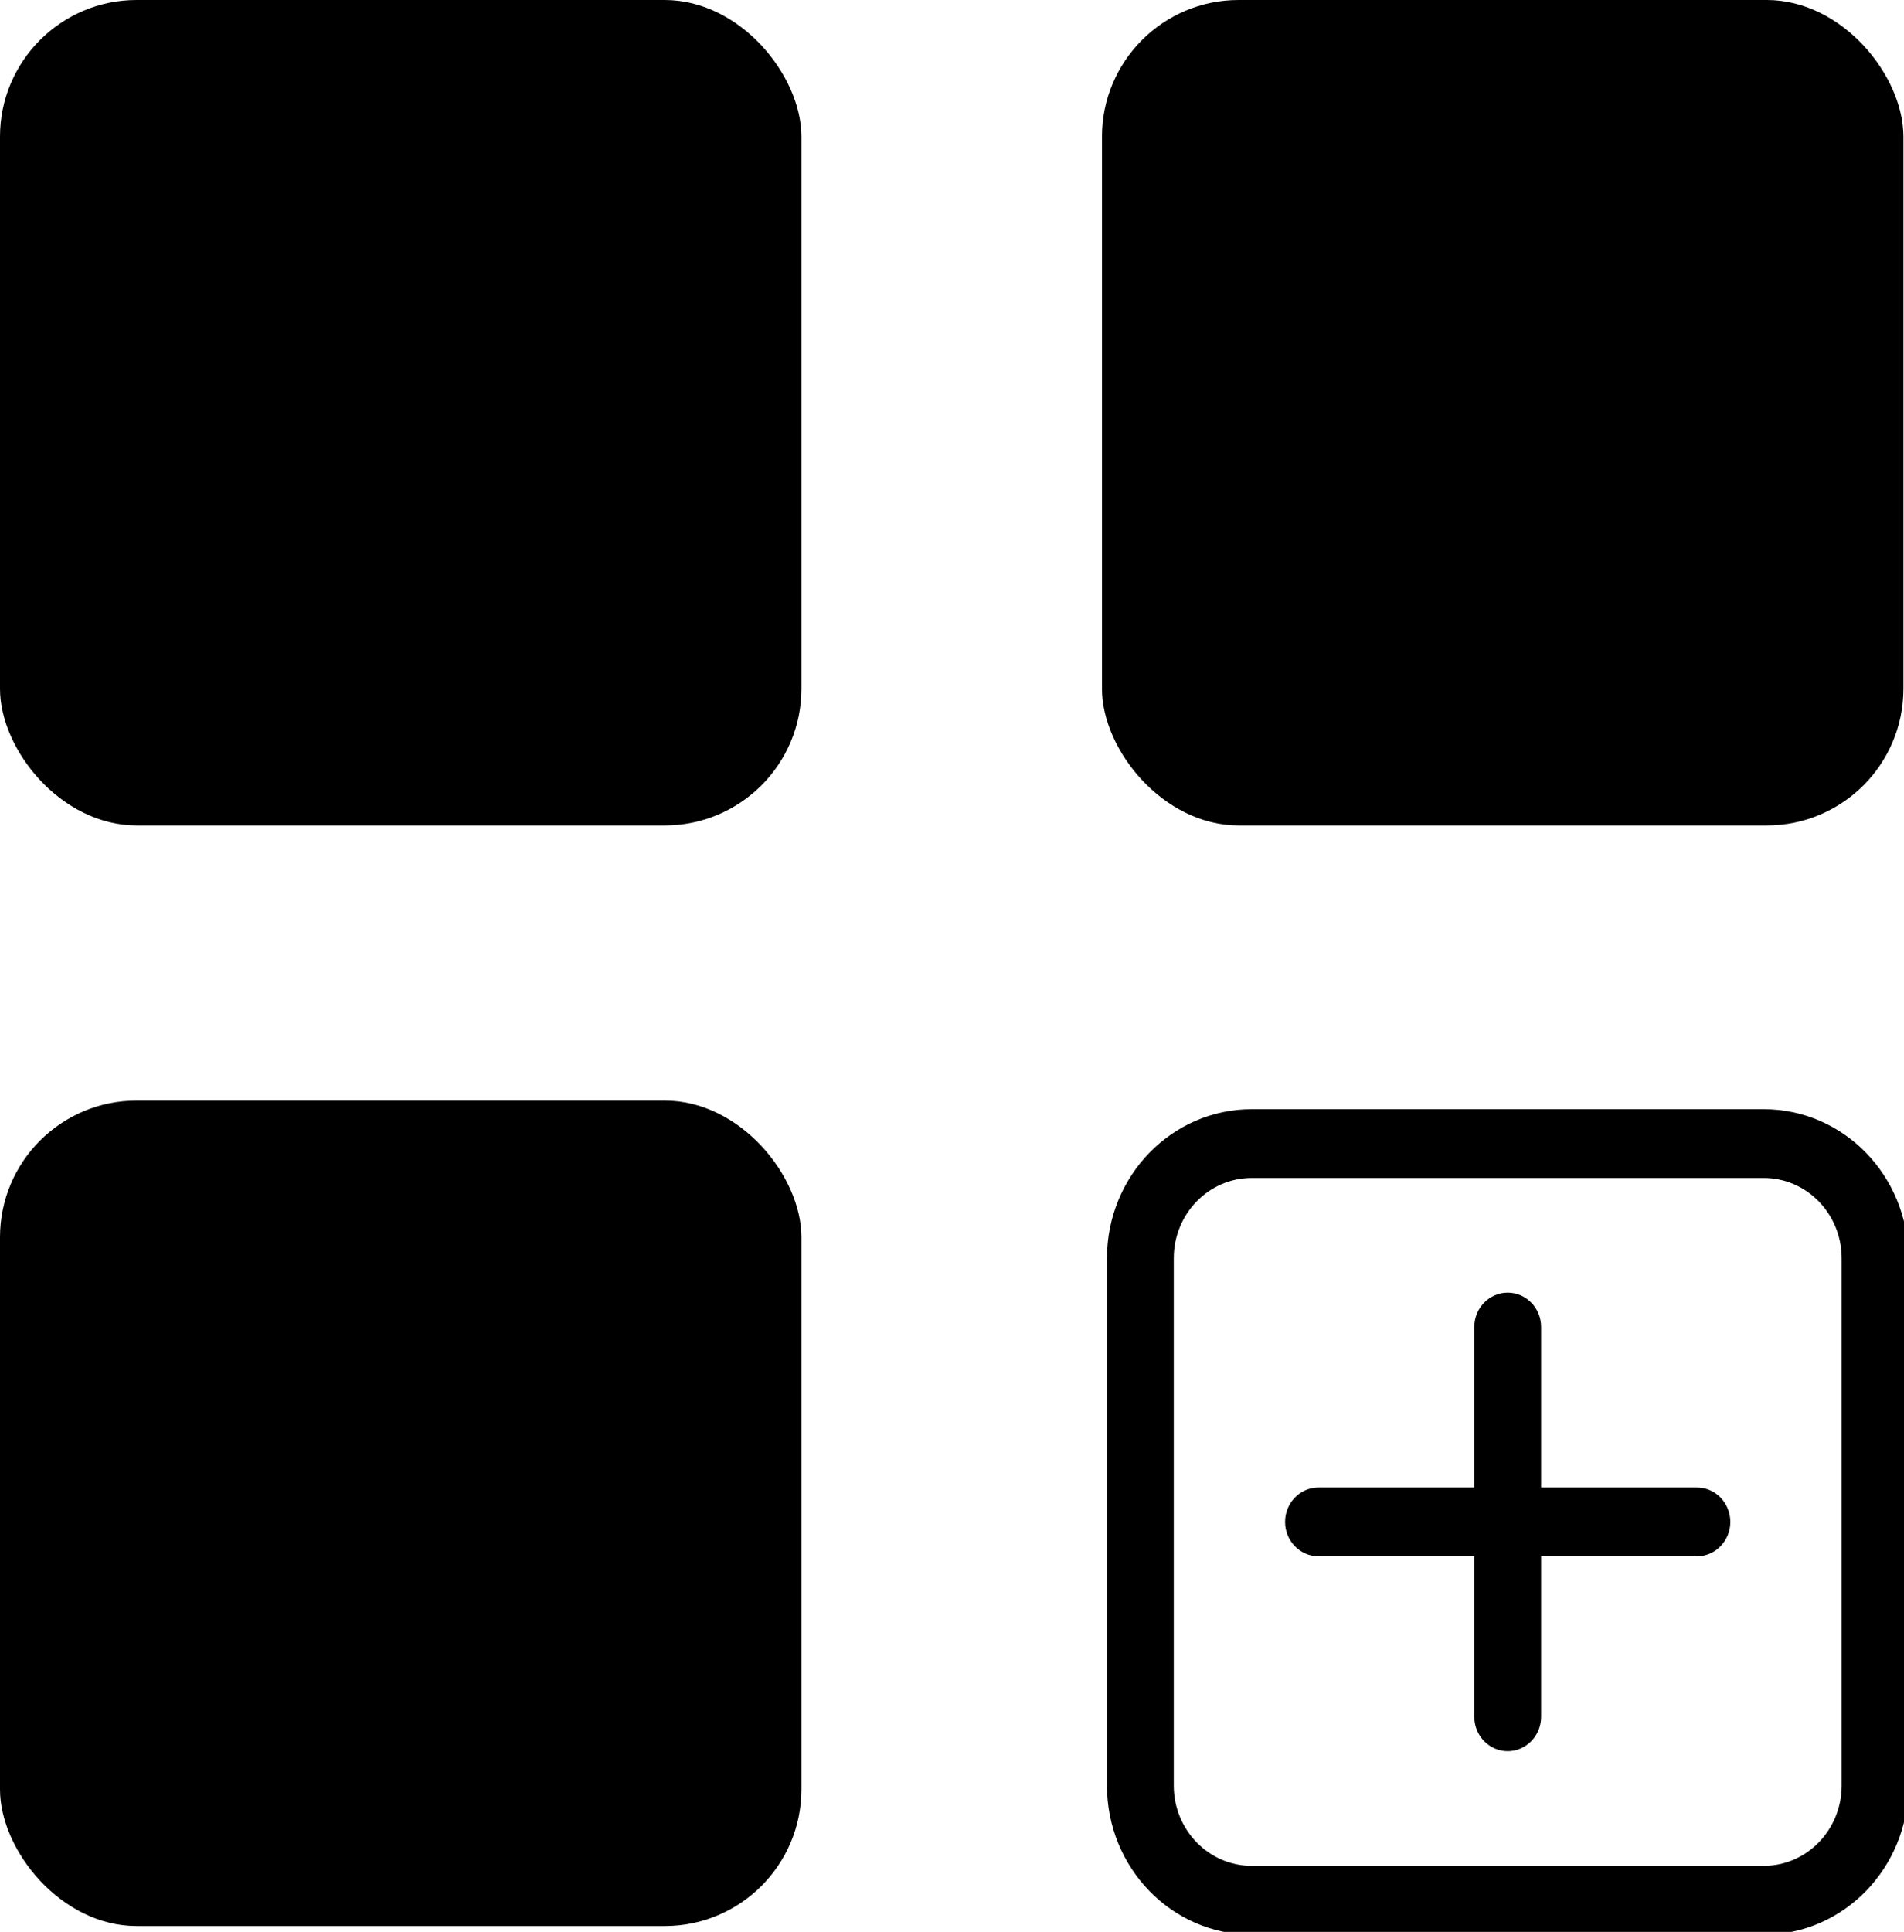 <svg width="209" height="212" viewBox="0 0 209 212" fill="none" xmlns="http://www.w3.org/2000/svg">
<rect y="120.774" width="87.974" height="90.581" rx="15" fill="currentColor"/>
<rect x="120.965" width="87.974" height="90.581" rx="15" fill="currentColor"/>
<g clip-path="url(#clip0_5_20)">
<path d="M165.502 141.847C167.526 141.847 169.167 143.537 169.167 145.621V163.234H186.273C188.298 163.234 189.939 164.924 189.939 167.008C189.939 169.092 188.298 170.782 186.273 170.782H169.167V188.395C169.167 190.479 167.526 192.169 165.502 192.169C163.477 192.169 161.836 190.479 161.836 188.395V170.782H144.73C142.705 170.782 141.064 169.092 141.064 167.008C141.064 164.924 142.705 163.234 144.73 163.234H161.836V145.621C161.836 143.537 163.477 141.847 165.502 141.847ZM121.514 138.073C121.514 129.04 128.626 121.718 137.399 121.718H193.604C202.377 121.718 209.489 129.04 209.489 138.073V195.944C209.489 204.976 202.377 212.298 193.604 212.298H137.399C128.626 212.298 121.514 204.976 121.514 195.944V138.073ZM137.399 129.266C132.675 129.266 128.846 133.209 128.846 138.073V195.944C128.846 200.807 132.675 204.75 137.399 204.75H193.604C198.328 204.75 202.158 200.807 202.158 195.944V138.073C202.158 133.209 198.328 129.266 193.604 129.266H137.399Z" fill="currentColor"/>
</g>
<rect width="87.974" height="90.581" rx="15" fill="currentColor"/>
<defs>
<clipPath id="clip0_5_20">
<rect width="103" height="106" fill="white" transform="translate(106 106)"/>
</clipPath>
</defs>
</svg>
